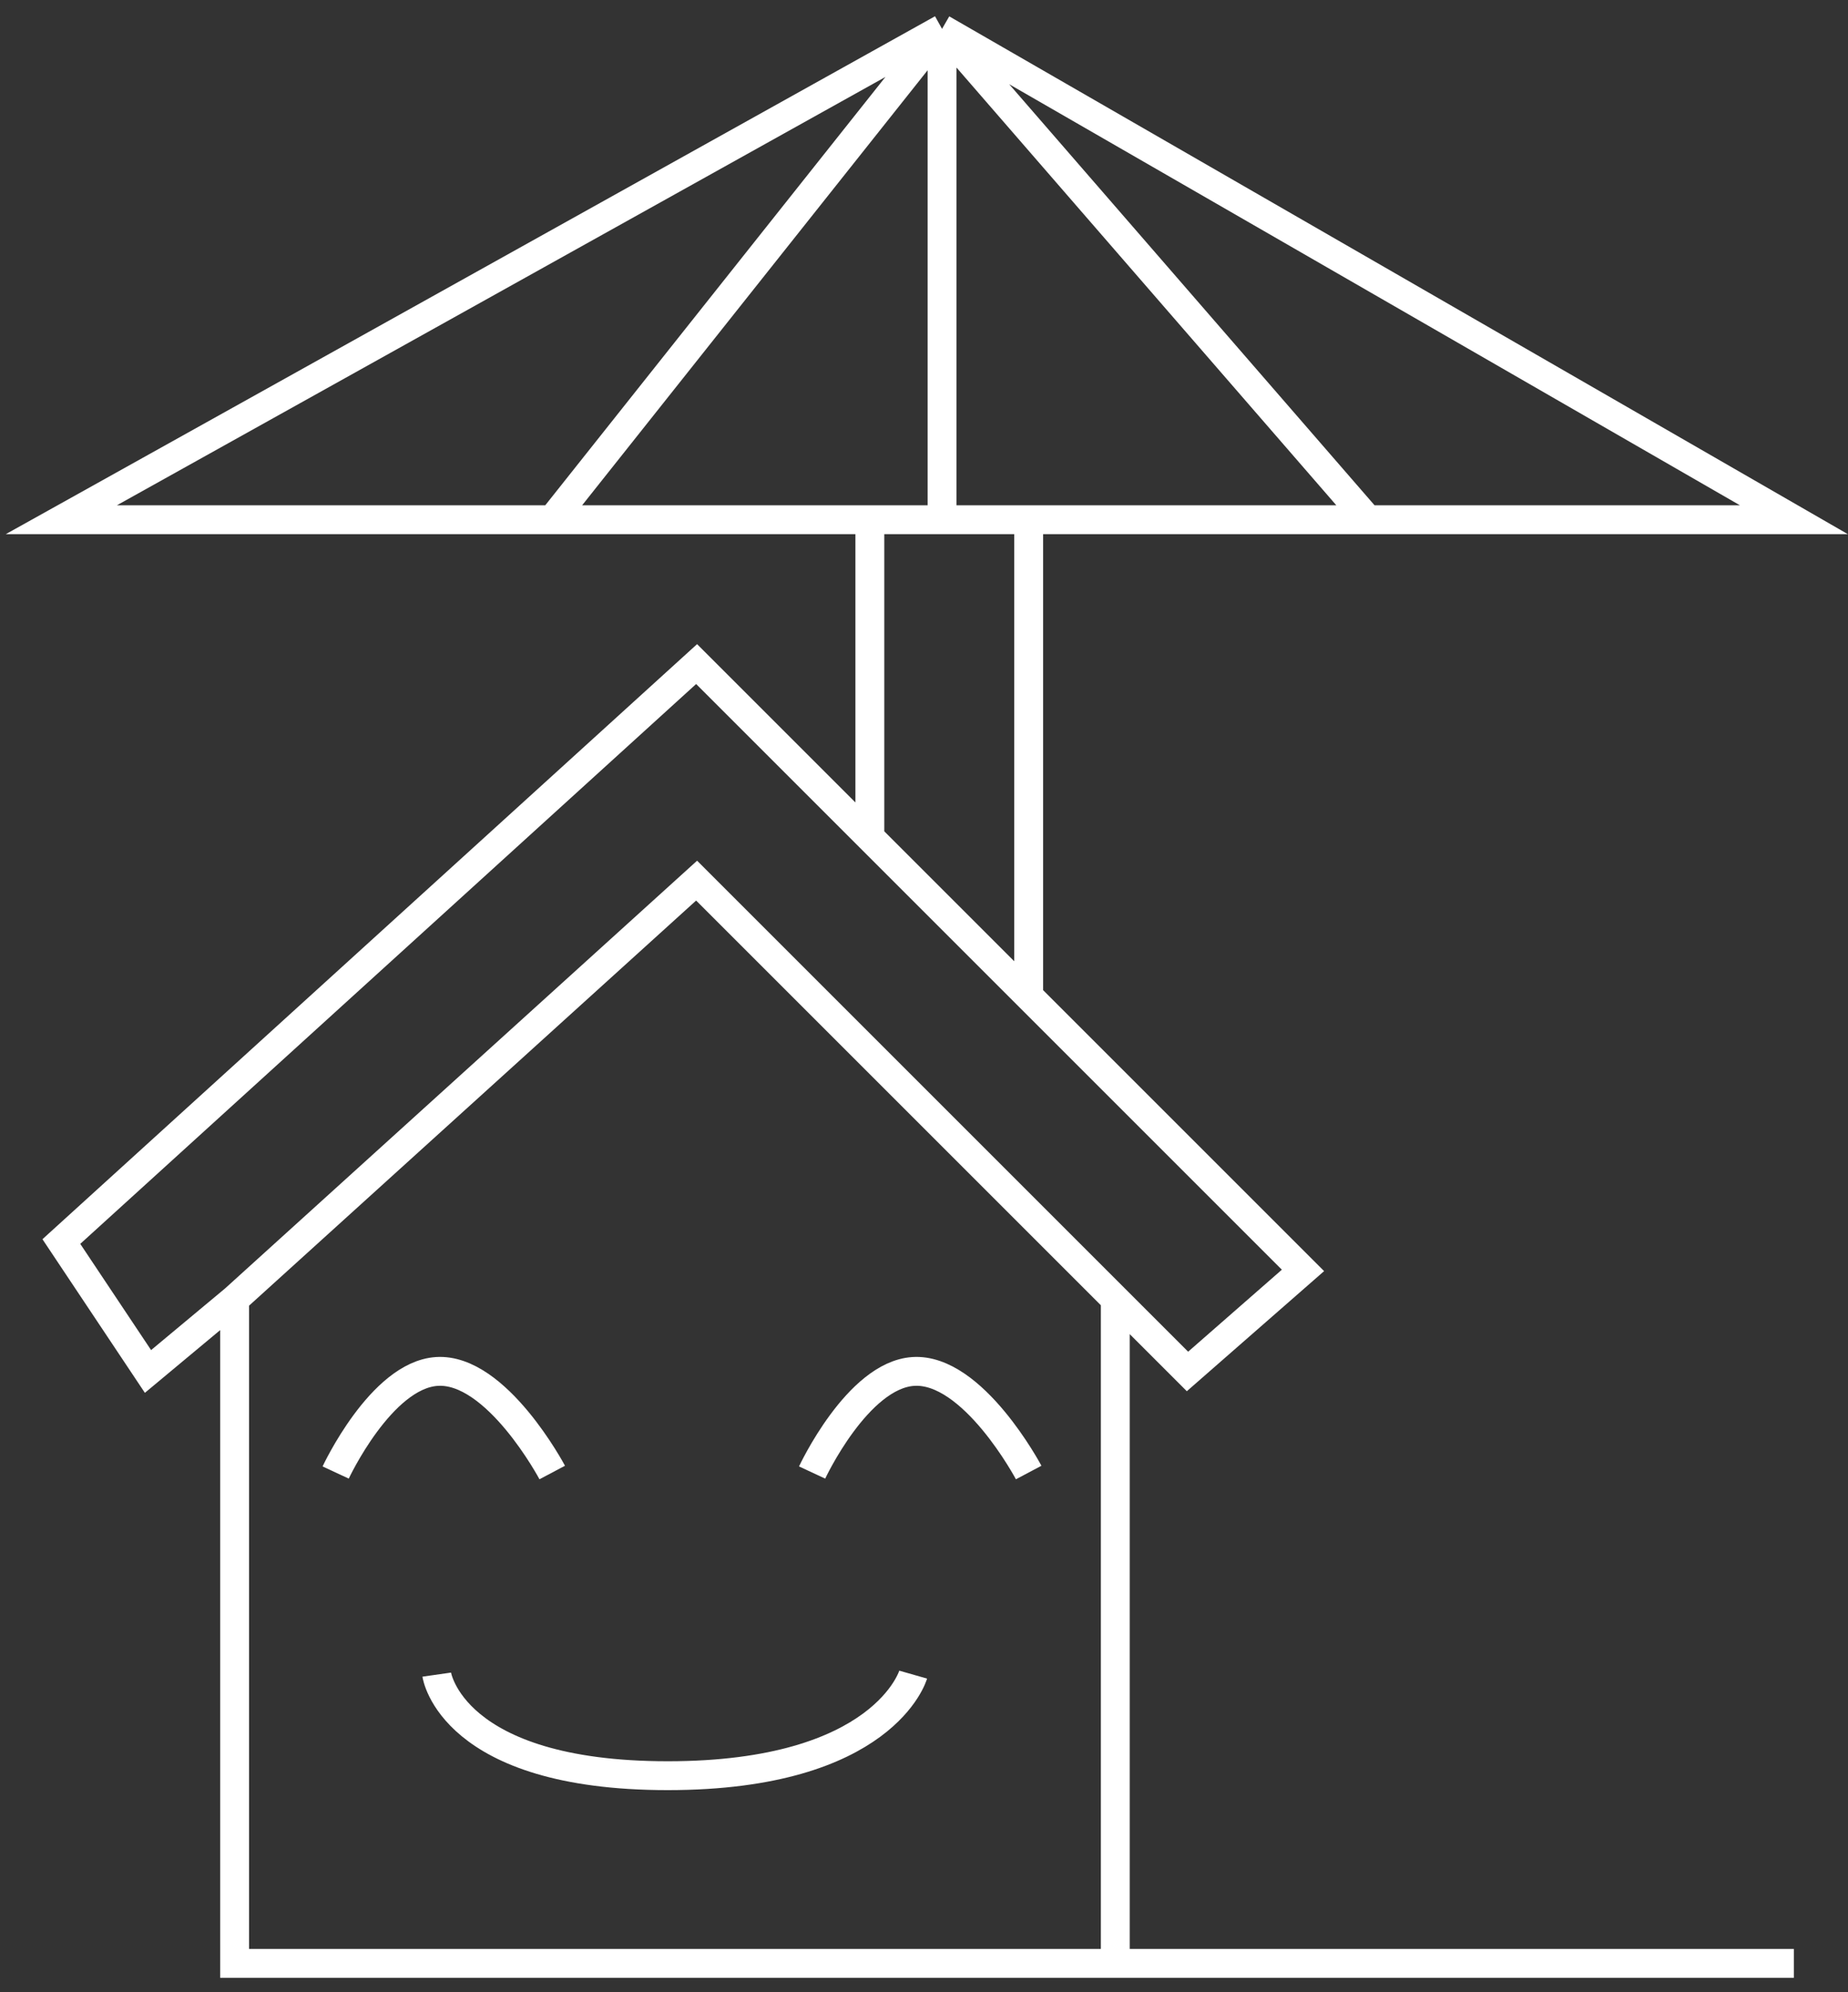 <svg width="64" height="69" viewBox="0 0 64 69" fill="none" xmlns="http://www.w3.org/2000/svg">
<rect x="0" y="0" width="64" height="69" fill="#333333" stroke="none"/>
<path d="M32.625 1L2.125 18H19.125M32.625 1L62.125 18H47.375M32.625 1L19.125 18M32.625 1L47.375 18M32.625 1V18M19.125 18H30.125M32.625 18H30.125M32.625 18H35.625M47.375 18H35.625M30.125 18V29M30.125 29L35.625 34.5M30.125 29L24.125 23L2.125 43L5.125 47.5L8.125 45M35.625 34.5V18M35.625 34.5L45.125 44L41.125 47.5L38.625 45M38.625 45L24.125 30.5L8.125 45M38.625 45V68M38.625 68H8.125V45M38.625 68H62.125M11.625 51C11.625 51 13.196 47.629 15.125 47.5C17.196 47.362 19.125 51 19.125 51M28.125 51C28.125 51 29.696 47.629 31.625 47.5C33.696 47.362 35.625 51 35.625 51M15.125 58C15.125 58 15.625 61.5 23.125 61.5C30.625 61.5 31.625 58 31.625 58" stroke="white"/>
</svg>

